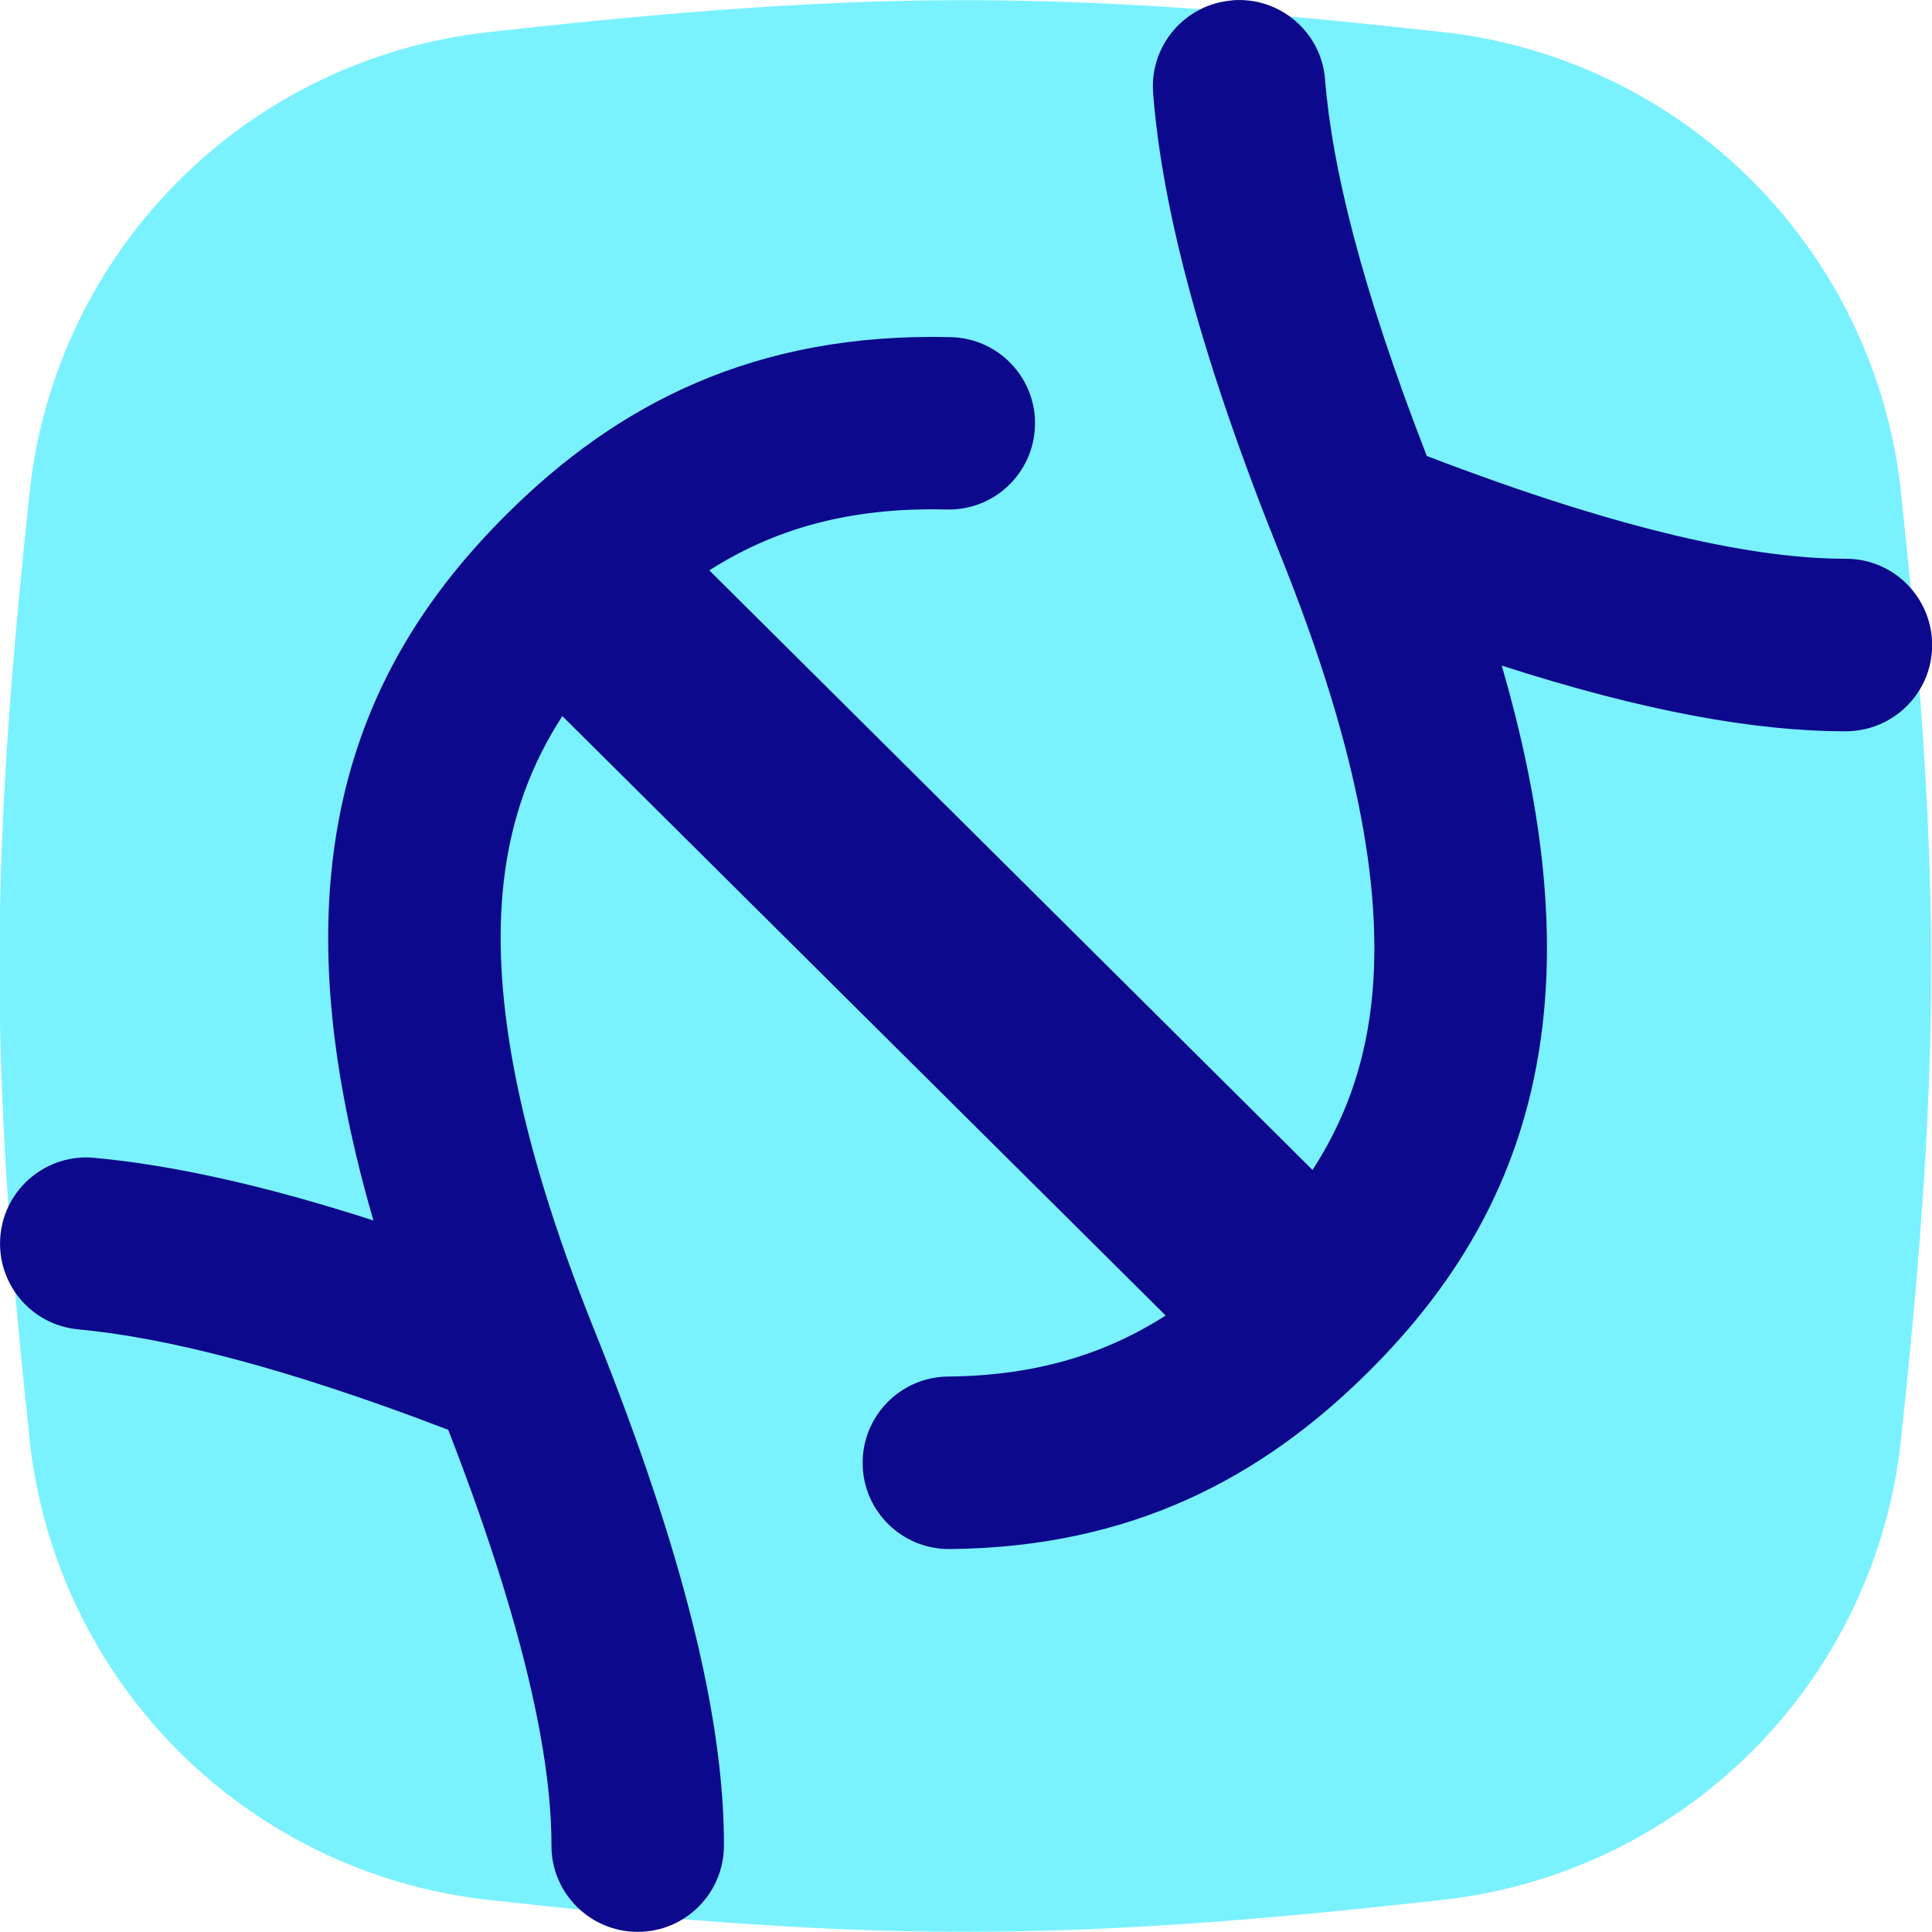 <svg xmlns="http://www.w3.org/2000/svg" fill="none" viewBox="0 0 14 14" id="Dna--Streamline-Flex">
  <desc>
    Dna Streamline Icon: https://streamlinehq.com
  </desc>
  <g id="dna--science-biology-experiment-lab-science">
    <path id="Union" fill="#7af1ff" fill-rule="evenodd" d="M6.996 0.001c-1.193 0 -2.358 0.109 -3.474 0.234l0 -0 -0.002 0C2.676 0.333 1.89 0.713 1.291 1.314 0.691 1.915 0.312 2.702 0.217 3.546l-0 0 -0 0.003C0.098 4.658 -0.004 5.814 -0.004 7c0 1.186 0.102 2.341 0.221 3.451l-0 0 0 0.003c0.095 0.844 0.474 1.63 1.073 2.232 0.6 0.601 1.386 0.981 2.229 1.079l0.002 0c1.118 0.125 2.281 0.234 3.474 0.234 1.193 0 2.358 -0.109 3.474 -0.234l0.002 -0c0.844 -0.097 1.629 -0.478 2.229 -1.079 0.6 -0.601 0.978 -1.388 1.073 -2.232l0 -0.003c0.119 -1.11 0.221 -2.267 0.221 -3.451 0 -1.184 -0.102 -2.341 -0.221 -3.452l-0 -0.003c-0.095 -0.844 -0.474 -1.63 -1.073 -2.232C12.101 0.712 11.315 0.332 10.472 0.234l-0.003 -0C9.353 0.111 8.189 0.001 6.996 0.001Z" clip-rule="evenodd" stroke-width="1"></path>
    <path id="Union_2" fill="#0c098c" fill-rule="evenodd" d="M8.93 0.002c0.344 -0.027 0.645 0.23 0.672 0.574 0.049 0.626 0.26 1.501 0.737 2.728 1.443 0.554 2.4 0.746 3.036 0.745 0.345 -0.001 0.625 0.279 0.626 0.624 0.001 0.345 -0.279 0.625 -0.624 0.626 -0.658 0.001 -1.472 -0.146 -2.495 -0.476 0.291 1.001 0.384 1.856 0.296 2.606 -0.125 1.073 -0.61 1.864 -1.262 2.512 -0.761 0.756 -1.704 1.272 -3.034 1.284 -0.345 0.003 -0.628 -0.274 -0.631 -0.619 -0.003 -0.345 0.274 -0.628 0.619 -0.631 0.643 -0.006 1.145 -0.166 1.577 -0.442L4.075 5.189c-0.224 0.345 -0.37 0.731 -0.424 1.192 -0.088 0.76 0.065 1.79 0.658 3.263 0.655 1.629 0.939 2.827 0.937 3.731 -0.001 0.345 -0.281 0.625 -0.626 0.624 -0.345 -0.001 -0.625 -0.281 -0.624 -0.626 0.001 -0.63 -0.191 -1.579 -0.748 -3.012 -1.191 -0.457 -2.054 -0.669 -2.681 -0.728 -0.344 -0.032 -0.596 -0.336 -0.564 -0.68C0.035 8.611 0.339 8.358 0.683 8.39c0.563 0.052 1.229 0.198 2.023 0.454 -0.291 -1.001 -0.384 -1.856 -0.296 -2.606 0.125 -1.073 0.61 -1.864 1.262 -2.512 0.799 -0.795 1.794 -1.318 3.219 -1.283 0.345 0.009 0.618 0.295 0.609 0.64 -0.009 0.345 -0.295 0.618 -0.64 0.609 -0.714 -0.018 -1.257 0.146 -1.72 0.441l4.371 4.345c0.224 -0.345 0.371 -0.731 0.425 -1.193 0.089 -0.76 -0.065 -1.79 -0.658 -3.263 -0.569 -1.414 -0.856 -2.499 -0.922 -3.347 -0.027 -0.344 0.23 -0.645 0.574 -0.672Z" clip-rule="evenodd" stroke-width="1"></path>
  </g>
</svg>